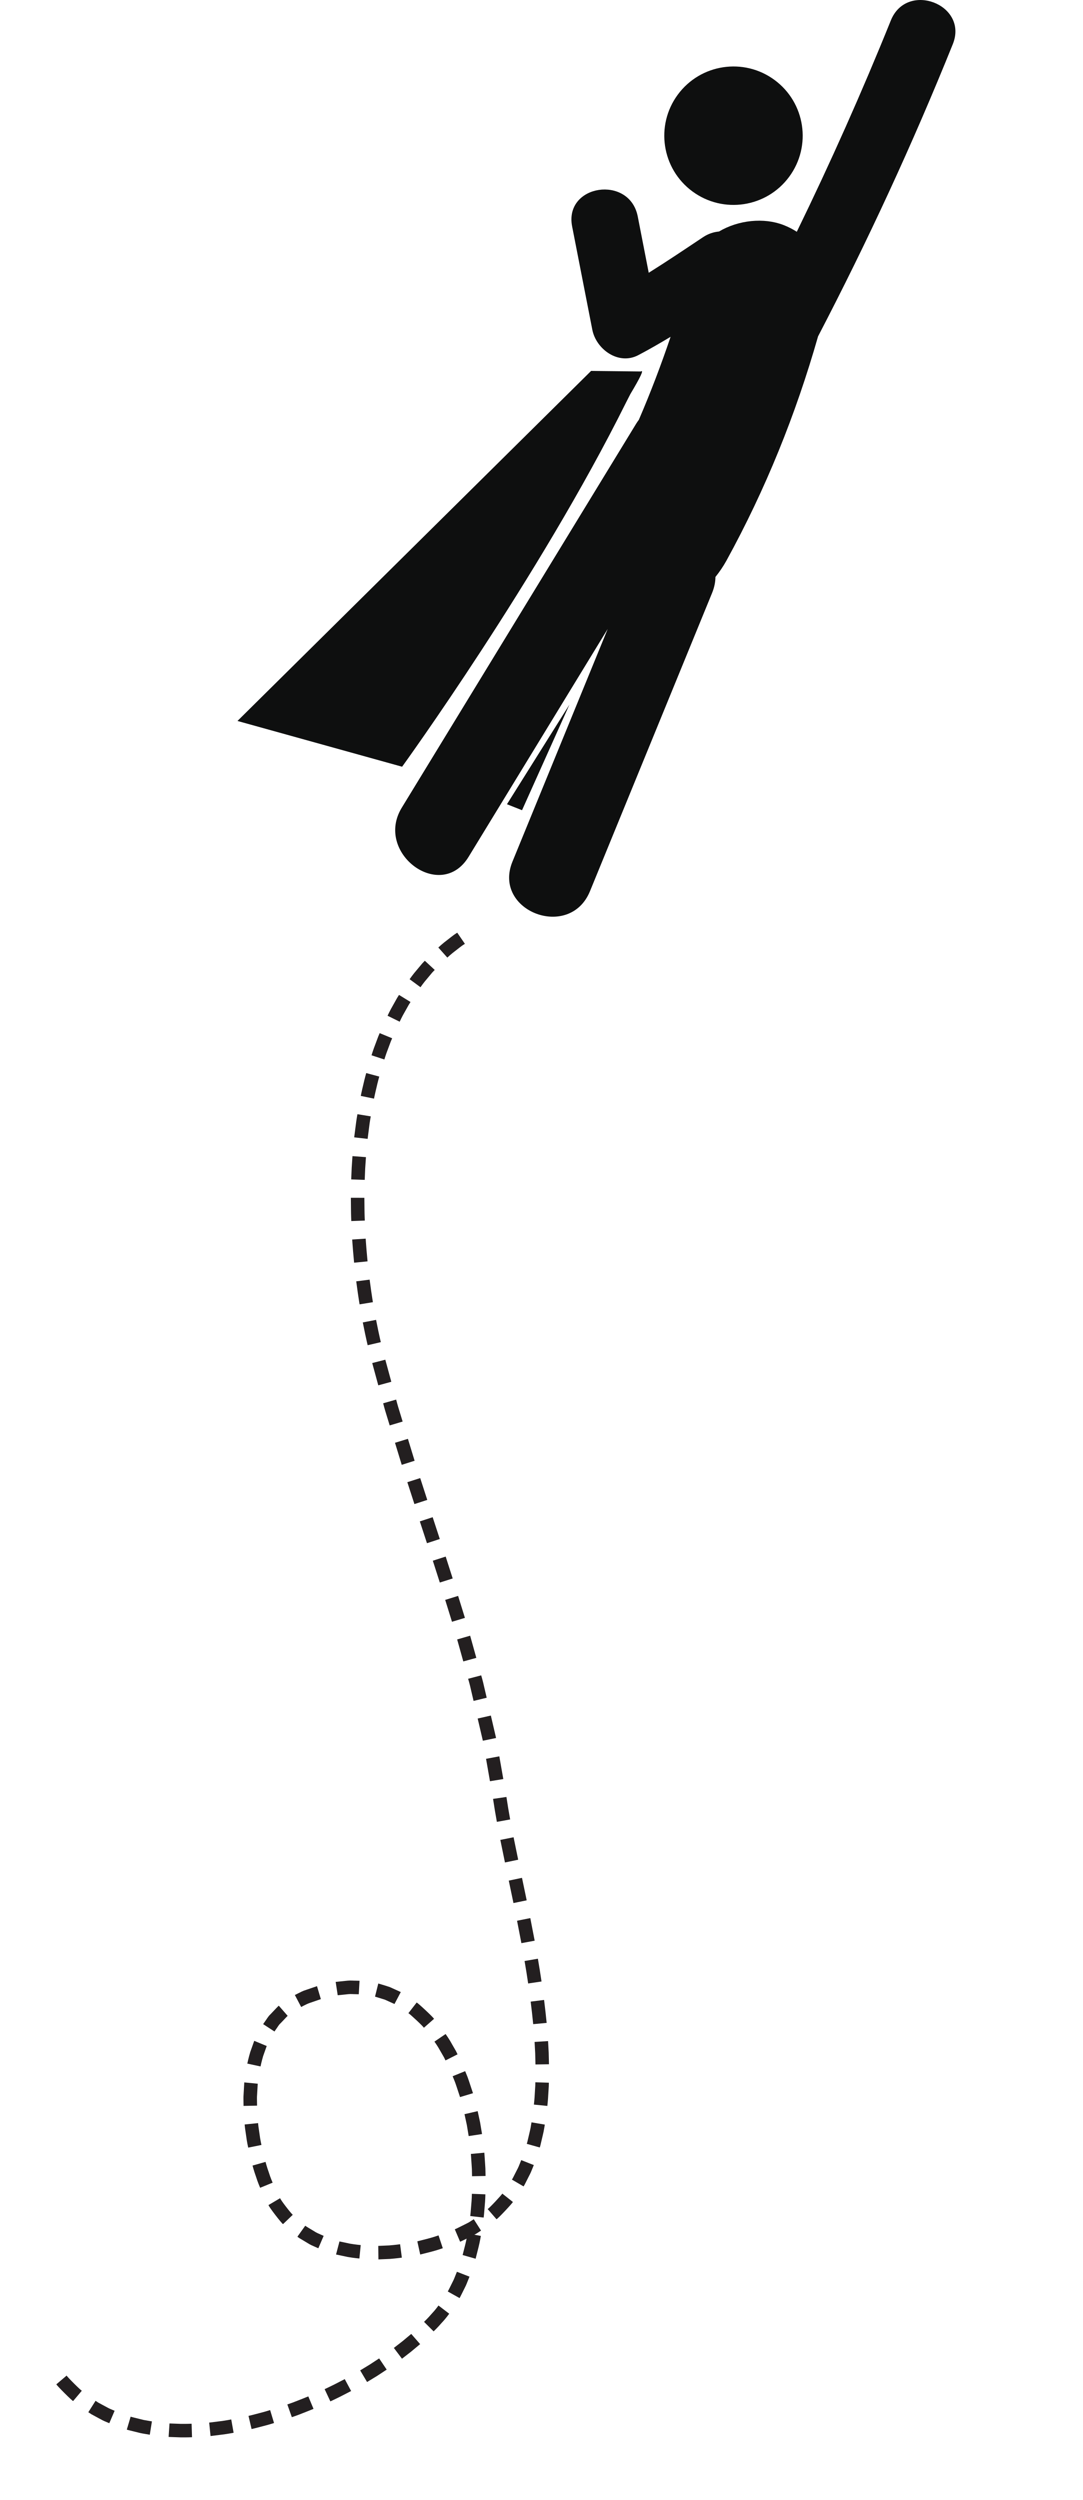 <?xml version="1.0" encoding="utf-8"?>
<!-- Generator: Adobe Illustrator 16.0.0, SVG Export Plug-In . SVG Version: 6.00 Build 0)  -->
<!DOCTYPE svg PUBLIC "-//W3C//DTD SVG 1.1//EN" "http://www.w3.org/Graphics/SVG/1.1/DTD/svg11.dtd">
<svg version="1.1" id="Capa_1" xmlns="http://www.w3.org/2000/svg" xmlns:xlink="http://www.w3.org/1999/xlink" x="0px" y="0px"
	 width="120.169px" height="277.368px" viewBox="-34.335 -54.83 120.169 277.368"
	 enable-background="new -34.335 -54.83 120.169 277.368" xml:space="preserve">
<g>
	<path fill="#0E0F0F" d="M40.868-44.326c2.515-3.417,7.321-4.149,10.734-1.636c3.419,2.514,4.148,7.322,1.636,10.737
		c-2.513,3.417-7.319,4.149-10.738,1.635C39.085-36.102,38.354-40.91,40.868-44.326z"/>
	<path fill="#0E0F0F" d="M64.511-52.562c-3.204,7.941-6.688,15.754-10.434,23.445c-0.44-0.282-0.924-0.536-1.457-0.743
		c-2.195-0.856-5.023-0.562-7.176,0.715c-0.584,0.051-1.184,0.24-1.77,0.628c-1.99,1.328-3.988,2.674-6.026,3.949
		c-0.405-2.085-0.811-4.166-1.218-6.247c-0.908-4.655-8.193-3.564-7.282,1.107c0.747,3.817,1.492,7.637,2.239,11.455
		c0.425,2.177,2.908,3.975,5.098,2.826c1.217-0.638,2.407-1.329,3.589-2.038c-1.054,3.119-2.223,6.191-3.524,9.21
		c-0.105,0.138-0.21,0.288-0.307,0.447c-8.666,14.192-17.332,28.384-25.996,42.58c-3.071,5.025,4.318,10.521,7.413,5.455
		c5.146-8.425,10.289-16.857,15.436-25.282c-3.521,8.602-7.044,17.209-10.569,25.813c-2.248,5.489,6.348,8.781,8.6,3.288
		c4.518-11.037,9.036-22.076,13.558-33.11c0.249-0.619,0.362-1.206,0.364-1.757c0.446-0.555,0.857-1.154,1.216-1.802
		c4.353-7.926,7.699-16.221,10.172-24.891c5.502-10.562,10.497-21.363,14.95-32.414C73.164-54.333,66.288-56.969,64.511-52.562z"/>
	<path fill="#0E0F0F" d="M35.149-10.211c0.16-0.303,0.311-0.605,0.46-0.899c1.072-1.794,1.556-2.765,1.162-2.508l-5.517-0.063
		l-39.24,38.835l18.269,5.077C10.286,30.231,25.5,9.212,35.149-10.211z"/>
	<polygon fill="#0E0F0F" points="21.917,34.391 23.59,35.056 28.853,23.332 	"/>
</g>
<g>
	<g>
		<g>
			<g>
				<g>
					<g>
						<path fill="none" d="M13.889,42.471c0,0-0.246,0.162-0.677,0.445c-0.427,0.289-1.053,0.681-1.737,1.237
							c-1.417,1.055-3.132,2.675-4.579,4.444c-1.452,1.767-2.669,3.654-3.427,5.097c-0.771,1.44-1.206,2.418-1.205,2.418
							l13.668,6.174c0-0.001,0.269-0.591,0.709-1.42c0.432-0.84,1.102-1.837,1.824-2.724c0.726-0.886,1.519-1.643,2.172-2.116
							c0.308-0.266,0.602-0.43,0.794-0.565c0.194-0.133,0.305-0.209,0.305-0.209L13.889,42.471z"/>
					</g>
					<path fill-rule="evenodd" clip-rule="evenodd" fill="#231F20" d="M11.216,56.332l-1.277-0.787c0,0-0.087,0.141-0.219,0.351
						c-0.121,0.216-0.282,0.504-0.443,0.792c-0.335,0.569-0.609,1.168-0.609,1.168l1.345,0.664c0,0,0.259-0.57,0.577-1.108
						c0.153-0.272,0.305-0.545,0.419-0.749C11.133,56.464,11.216,56.332,11.216,56.332z"/>
					<path fill-rule="evenodd" clip-rule="evenodd" fill="#231F20" d="M13.903,52.774l-1.1-1.02c0,0-0.115,0.121-0.287,0.302
						c-0.16,0.19-0.373,0.446-0.586,0.701c-0.439,0.5-0.815,1.047-0.815,1.047l1.208,0.889c0,0,0.353-0.515,0.764-0.981
						c0.199-0.239,0.398-0.478,0.547-0.657C13.795,52.887,13.903,52.774,13.903,52.774z"/>
					<path fill-rule="evenodd" clip-rule="evenodd" fill="#231F20" d="M17.249,49.876l-0.85-1.236c0,0-0.139,0.093-0.347,0.232
						c-0.205,0.144-0.463,0.356-0.728,0.56c-0.538,0.397-1.023,0.855-1.023,0.855l0.998,1.119c0,0,0.451-0.427,0.952-0.795
						c0.246-0.188,0.485-0.387,0.675-0.521C17.12,49.962,17.249,49.876,17.249,49.876z"/>
				</g>
			</g>
			<g>
				<g>
					<g>
						<path fill="none" d="M2.265,56.112c0,0-0.105,0.244-0.289,0.671c-0.187,0.427-0.448,1.038-0.711,1.774
							c-0.568,1.472-1.172,3.441-1.634,5.404c-0.478,1.965-0.8,3.919-0.99,5.378c-0.202,1.461-0.275,2.427-0.275,2.427l14.933,1.4
							c0,0,0.055-0.746,0.208-1.835c0.141-1.094,0.379-2.529,0.715-3.899c0.325-1.376,0.729-2.694,1.091-3.622
							c0.167-0.478,0.33-0.852,0.445-1.111c0.112-0.263,0.175-0.413,0.175-0.413L2.265,56.112z"/>
					</g>
					<path fill-rule="evenodd" clip-rule="evenodd" fill="#231F20" d="M6.805,69.02l-1.481-0.241c0,0-0.117,0.64-0.193,1.284
						c-0.082,0.643-0.165,1.286-0.165,1.286l1.491,0.168c0,0,0.08-0.626,0.16-1.251C6.69,69.639,6.804,69.02,6.805,69.02z"/>
					<path fill-rule="evenodd" clip-rule="evenodd" fill="#231F20" d="M7.749,64.606L6.3,64.215c0,0-0.179,0.628-0.32,1.264
						c-0.157,0.633-0.284,1.271-0.284,1.271l1.469,0.304c0,0.001,0.123-0.617,0.275-1.228C7.575,65.211,7.749,64.606,7.749,64.606z"
						/>
					<path fill-rule="evenodd" clip-rule="evenodd" fill="#231F20" d="M9.179,60.357l-1.387-0.572c0,0-0.063,0.151-0.159,0.378
						c-0.086,0.23-0.2,0.537-0.315,0.845c-0.24,0.61-0.43,1.235-0.43,1.235l1.425,0.468c0,0,0.182-0.602,0.412-1.186
						c0.109-0.293,0.219-0.587,0.301-0.808C9.119,60.501,9.179,60.357,9.179,60.357z"/>
				</g>
			</g>
			<g>
				<g>
					<g>
						<path fill="none" d="M-1.635,71.767c0,0-0.023,0.242-0.064,0.666c-0.029,0.422-0.071,1.024-0.121,1.748
							c-0.07,1.442-0.145,3.364-0.099,5.267c0.046,3.812,0.493,7.565,0.493,7.565l14.902-1.691c0,0-0.364-3.069-0.399-6.126
							c-0.039-1.529,0.024-3.039,0.077-4.167c0.039-0.56,0.071-1.026,0.093-1.354c0.032-0.323,0.051-0.508,0.051-0.508
							L-1.635,71.767z"/>
					</g>
					<path fill-rule="evenodd" clip-rule="evenodd" fill="#231F20" d="M6.242,82.585l-1.497,0.097c0,0,0.039,0.645,0.095,1.287
						c0.058,0.643,0.116,1.285,0.116,1.285l1.493-0.148c0,0-0.057-0.629-0.114-1.259C6.28,83.217,6.242,82.585,6.242,82.585z"/>
					<path fill-rule="evenodd" clip-rule="evenodd" fill="#231F20" d="M6.096,78.054l-1.5-0.003c0,0,0.007,0.646,0.013,1.292
						c0.004,0.646,0.035,1.292,0.035,1.292l1.499-0.054c0,0-0.031-0.632-0.034-1.264C6.103,78.686,6.096,78.054,6.096,78.054z"/>
					<path fill-rule="evenodd" clip-rule="evenodd" fill="#231F20" d="M6.271,73.543L4.775,73.43c0,0-0.043,0.646-0.087,1.292
						c-0.027,0.646-0.053,1.293-0.053,1.293l1.499,0.05c0,0,0.026-0.632,0.052-1.263C6.229,74.172,6.271,73.543,6.271,73.543z"/>
				</g>
			</g>
			<g>
				<g>
					<g>
						<path fill="none" d="M-1.426,87.013c0,0,0.402,3.756,1.218,7.489c0.192,0.924,0.423,1.893,0.637,2.724
							c0.22,0.811,0.425,1.567,0.601,2.215c0.353,1.297,0.588,2.161,0.588,2.161l14.444-4.037c0,0-0.215-0.792-0.538-1.979
							c-0.162-0.594-0.351-1.286-0.553-2.028c-0.187-0.726-0.354-1.427-0.511-2.183c-0.652-2.977-0.984-6.054-0.984-6.054
							L-1.426,87.013z"/>
					</g>
					<polygon fill-rule="evenodd" clip-rule="evenodd" fill="#231F20" points="8.419,96.014 6.966,96.387 7.639,98.859 
						9.086,98.465 					"/>
					<path fill-rule="evenodd" clip-rule="evenodd" fill="#231F20" d="M7.394,91.595L5.921,91.88c0,0,0.129,0.633,0.257,1.267
						c0.131,0.633,0.282,1.262,0.282,1.262l1.46-0.342c0,0-0.147-0.614-0.275-1.233C7.52,92.214,7.394,91.595,7.394,91.595z"/>
					<path fill-rule="evenodd" clip-rule="evenodd" fill="#231F20" d="M6.68,87.132l-1.488,0.19c0,0,0.088,0.64,0.175,1.279
						c0.09,0.639,0.197,1.275,0.196,1.275l1.48-0.242c0,0-0.104-0.624-0.192-1.25C6.765,87.758,6.68,87.132,6.68,87.132z"/>
				</g>
			</g>
			<g>
				<g>
					<g>
						<path fill="none" d="M1.618,101.602c0,0,0.238,0.861,0.596,2.153c0.386,1.265,0.902,2.952,1.417,4.639
							c0.507,1.704,1.058,3.321,1.454,4.567c0.401,1.237,0.668,2.063,0.668,2.063l14.259-4.649c0,0-0.262-0.808-0.654-2.019
							c-0.383-1.206-0.938-2.839-1.409-4.425c-0.488-1.595-0.976-3.189-1.341-4.386c-0.328-1.188-0.546-1.98-0.546-1.98
							L1.618,101.602z"/>
					</g>
					<polygon fill-rule="evenodd" clip-rule="evenodd" fill="#231F20" points="12.291,109.148 10.862,109.605 11.648,112.033 
						13.075,111.57 					"/>
					<polygon fill-rule="evenodd" clip-rule="evenodd" fill="#231F20" points="10.927,104.794 9.493,105.233 10.24,107.679 
						11.67,107.226 					"/>
					<path fill-rule="evenodd" clip-rule="evenodd" fill="#231F20" d="M9.623,100.44l-1.442,0.412c0,0.001,0.155,0.623,0.349,1.232
						c0.187,0.611,0.374,1.223,0.374,1.223l1.438-0.429c0,0-0.186-0.608-0.372-1.217C9.777,101.057,9.623,100.44,9.623,100.44z"/>
				</g>
			</g>
			<g>
				<g>
					<g>
						<path fill="none" d="M5.753,115.023c0,0,1.057,3.247,2.113,6.494c0.994,3.197,1.987,6.394,1.987,6.394l14.379-4.265
							c0,0-1.043-3.357-2.086-6.715c-1.067-3.279-2.133-6.558-2.133-6.558L5.753,115.023z"/>
					</g>
					<polygon fill-rule="evenodd" clip-rule="evenodd" fill="#231F20" points="16.497,122.219 15.063,122.663 15.816,125.089 
						17.253,124.657 					"/>
					<polygon fill-rule="evenodd" clip-rule="evenodd" fill="#231F20" points="15.118,117.856 13.69,118.316 14.466,120.738 
						15.896,120.285 					"/>
					
						<rect x="12.639" y="113.693" transform="matrix(0.95 -0.311 0.311 0.95 -35.117 9.877)" fill-rule="evenodd" clip-rule="evenodd" fill="#231F20" width="1.5" height="2.546"/>
				</g>
			</g>
			<g>
				<g>
					<g>
						<path fill="none" d="M9.853,127.911c0,0,0.221,0.792,0.551,1.979c0.319,1.187,0.799,2.772,1.19,4.351
							c0.367,1.575,0.734,3.15,1.01,4.331c0.299,1.182,0.408,1.968,0.408,1.968l14.715-2.898c0,0-0.133-0.914-0.462-2.23
							c-0.309-1.325-0.721-3.092-1.133-4.859c-0.436-1.752-0.947-3.453-1.298-4.752c-0.361-1.291-0.602-2.152-0.602-2.152
							L9.853,127.911z"/>
					</g>
					<polygon fill-rule="evenodd" clip-rule="evenodd" fill="#231F20" points="20.13,135.493 18.667,135.825 19.242,138.288 
						20.71,137.984 					"/>
					<path fill-rule="evenodd" clip-rule="evenodd" fill="#231F20" d="M19.059,131.033l-1.451,0.381c0,0,0.184,0.607,0.316,1.226
						c0.144,0.615,0.287,1.231,0.287,1.231l1.458-0.354c0,0-0.146-0.623-0.291-1.246C19.244,131.645,19.059,131.033,19.059,131.033z
						"/>
					<polygon fill-rule="evenodd" clip-rule="evenodd" fill="#231F20" points="17.832,126.633 16.391,127.051 17.072,129.491 
						18.518,129.094 					"/>
				</g>
			</g>
			<g>
				<g>
					<g>
						<path fill="none" d="M13.012,140.539c0,0,0.137,0.786,0.343,1.966c0.104,0.59,0.225,1.278,0.354,2.015
							c0.065,0.369,0.133,0.75,0.201,1.137c0.073,0.468,0.148,0.943,0.223,1.419c0.314,1.887,0.672,3.627,0.937,4.927
							c0.267,1.278,0.445,2.13,0.445,2.13l14.677-3.087c0,0-0.173-0.828-0.432-2.069c-0.25-1.222-0.58-2.844-0.828-4.343
							c-0.059-0.372-0.117-0.744-0.175-1.11c-0.077-0.444-0.153-0.883-0.227-1.307c-0.148-0.847-0.286-1.638-0.404-2.315
							c-0.238-1.355-0.397-2.26-0.397-2.26L13.012,140.539z"/>
					</g>
					<polygon fill-rule="evenodd" clip-rule="evenodd" fill="#231F20" points="22.652,148.996 21.181,149.289 21.694,151.794 
						23.163,151.487 					"/>
					<path fill-rule="evenodd" clip-rule="evenodd" fill="#231F20" d="M21.859,144.525l-1.485,0.213c0,0,0.101,0.64,0.201,1.279
						c0.111,0.635,0.222,1.271,0.222,1.271l1.476-0.269c0,0-0.109-0.623-0.218-1.246C21.958,145.149,21.859,144.525,21.859,144.525z
						"/>
					<polygon fill-rule="evenodd" clip-rule="evenodd" fill="#231F20" points="21.07,140.017 19.596,140.293 20.031,142.779 
						21.512,142.539 					"/>
				</g>
			</g>
			<g>
				<g>
					<g>
						<path fill="none" d="M15.514,154.132c0,0,0.731,3.376,1.354,6.602c0.32,1.623,0.589,3.214,0.786,4.405
							c0.176,1.181,0.292,1.968,0.292,1.968l14.856-2.058c0,0-0.135-0.91-0.338-2.275c-0.222-1.348-0.527-3.141-0.871-4.884
							c-0.68-3.513-1.404-6.845-1.404-6.845L15.514,154.132z"/>
					</g>
					<path fill-rule="evenodd" clip-rule="evenodd" fill="#231F20" d="M25.349,162.469l-1.479,0.254c0,0,0.104,0.623,0.208,1.246
						c0.095,0.624,0.191,1.248,0.191,1.248l1.484-0.221c0,0-0.097-0.633-0.194-1.266C25.454,163.1,25.349,162.469,25.349,162.469z"
						/>
					<polygon fill-rule="evenodd" clip-rule="evenodd" fill="#231F20" points="24.507,157.963 23.036,158.256 23.518,160.745 
						24.992,160.471 					"/>
					<polygon fill-rule="evenodd" clip-rule="evenodd" fill="#231F20" points="23.585,153.496 22.117,153.806 22.638,156.296 
						24.107,155.992 					"/>
				</g>
			</g>
			<g>
				<g>
					<g>
						<path fill="none" d="M17.947,167.106c0,0,0.459,3.149,0.577,6.104c0.042,1.465,0.051,2.906-0.041,3.906
							c-0.02,0.52-0.079,0.916-0.109,1.202c-0.031,0.285-0.048,0.447-0.048,0.447l14.867,1.981c0,0,0.029-0.264,0.082-0.725
							c0.05-0.46,0.136-1.127,0.172-1.894c0.131-1.566,0.125-3.562,0.063-5.524c-0.085-1.949-0.253-3.848-0.416-5.243
							c-0.157-1.401-0.29-2.314-0.291-2.313L17.947,167.106z"/>
					</g>
					<path fill-rule="evenodd" clip-rule="evenodd" fill="#231F20" d="M26.566,176.225l-1.5-0.046c0,0-0.003,0.155-0.008,0.389
						c-0.015,0.232-0.034,0.542-0.053,0.852c-0.027,0.62-0.1,1.233-0.099,1.233l1.492,0.15c0,0,0.075-0.644,0.104-1.289
						c0.02-0.322,0.04-0.645,0.055-0.887C26.563,176.386,26.566,176.225,26.566,176.225z"/>
					<path fill-rule="evenodd" clip-rule="evenodd" fill="#231F20" d="M26.479,171.608l-1.497,0.094c0,0,0.033,0.625,0.067,1.25
						c0.015,0.625,0.03,1.249,0.03,1.249l1.5-0.022c0,0-0.016-0.644-0.031-1.287C26.513,172.25,26.479,171.608,26.479,171.608z"/>
					<path fill-rule="evenodd" clip-rule="evenodd" fill="#231F20" d="M26.036,167.042l-1.488,0.188c0,0,0.074,0.625,0.148,1.25
						c0.066,0.625,0.132,1.251,0.132,1.251l1.494-0.141c0,0-0.067-0.638-0.135-1.275C26.112,167.679,26.036,167.042,26.036,167.042z
						"/>
				</g>
			</g>
			<g>
				<g>
					<g>
						<path fill="none" d="M18.326,178.767c0,0-0.015,0.165-0.066,0.429c-0.055,0.26-0.093,0.671-0.2,1.095
							c-0.176,0.888-0.517,1.932-0.918,2.784c-0.396,0.87-0.881,1.48-1.291,1.882c-0.099,0.104-0.189,0.199-0.27,0.283
							c-0.094,0.071-0.176,0.134-0.244,0.185c-0.129,0.109-0.203,0.172-0.203,0.172L24.1,197.62c0,0,0.259-0.207,0.714-0.57
							c0.224-0.186,0.496-0.41,0.808-0.668c0.298-0.274,0.619-0.604,0.971-0.959c0.728-0.694,1.431-1.611,2.176-2.596
							c0.326-0.511,0.663-1.039,1.005-1.575c0.33-0.541,0.588-1.103,0.878-1.663c1.073-2.246,1.733-4.507,2.07-6.14
							c0.193-0.828,0.271-1.487,0.36-1.964c0.084-0.475,0.11-0.736,0.111-0.737L18.326,178.767z"/>
					</g>
					<path fill-rule="evenodd" clip-rule="evenodd" fill="#231F20" d="M22.572,189.455l-1.176-0.931
						c0.044,0.039-1.573,1.769-1.625,1.713l0.983,1.133C20.812,191.432,22.623,189.497,22.572,189.455z"/>
					<path fill-rule="evenodd" clip-rule="evenodd" fill="#231F20" d="M24.895,185.364l-1.395-0.552c0,0-0.056,0.141-0.14,0.35
						c-0.081,0.212-0.194,0.491-0.339,0.753c-0.135,0.268-0.271,0.534-0.373,0.734c-0.095,0.205-0.184,0.324-0.184,0.324
						l1.294,0.758c0,0,0.098-0.135,0.203-0.357c0.111-0.221,0.26-0.514,0.409-0.807c0.159-0.29,0.283-0.593,0.371-0.822
						C24.834,185.517,24.895,185.364,24.895,185.364z"/>
					<path fill-rule="evenodd" clip-rule="evenodd" fill="#231F20" d="M26.119,180.874l-1.479-0.253c0,0-0.025,0.151-0.064,0.378
						c-0.031,0.229-0.097,0.528-0.17,0.824c-0.07,0.297-0.14,0.595-0.192,0.817c-0.046,0.226-0.1,0.367-0.1,0.367l1.444,0.406
						c0,0,0.057-0.153,0.107-0.393c0.056-0.238,0.13-0.555,0.205-0.872c0.078-0.316,0.147-0.634,0.181-0.875
						C26.092,181.034,26.119,180.874,26.119,180.874z"/>
				</g>
			</g>
			<g>
				<g>
					<g>
						<path fill="none" d="M15.136,185.596c0,0-0.065,0.07-0.228,0.154c-0.168,0.08-0.336,0.255-0.646,0.391
							c-0.467,0.273-1.725,0.775-2.838,1.085c-1.151,0.346-2.311,0.469-3.14,0.541c-0.834,0.056-1.339,0.014-1.339,0.014
							l-0.628,14.985c0-0.001,1.21,0.083,2.947-0.033c1.731-0.127,3.997-0.423,6.145-1.048c2.188-0.625,4.146-1.363,5.939-2.325
							c0.85-0.425,1.531-0.925,2.012-1.22c0.482-0.303,0.738-0.52,0.739-0.52L15.136,185.596z"/>
					</g>
					<path fill-rule="evenodd" clip-rule="evenodd" fill="#231F20" d="M10.254,195.634l-0.194-1.487c0,0.001-0.604,0.082-1.21,0.13
						c-0.607,0.026-1.213,0.053-1.213,0.053l0.017,1.5c0,0,0.652-0.028,1.305-0.057C9.607,195.721,10.254,195.635,10.254,195.634z"
						/>
					<path fill-rule="evenodd" clip-rule="evenodd" fill="#231F20" d="M14.797,194.586l-0.473-1.424c0,0-0.577,0.207-1.169,0.359
						c-0.592,0.15-1.185,0.302-1.185,0.302l0.322,1.465c0,0,0.631-0.16,1.262-0.32C14.183,194.805,14.797,194.586,14.797,194.586z"
						/>
					<path fill-rule="evenodd" clip-rule="evenodd" fill="#231F20" d="M19.041,192.635l-0.806-1.265c0,0-0.125,0.08-0.313,0.2
						c-0.181,0.131-0.445,0.268-0.716,0.396c-0.268,0.133-0.535,0.266-0.735,0.365c-0.197,0.104-0.342,0.157-0.342,0.157l0.588,1.38
						c0,0,0.152-0.056,0.373-0.171c0.221-0.109,0.516-0.256,0.811-0.402c0.298-0.142,0.589-0.294,0.792-0.438
						C18.901,192.724,19.041,192.635,19.041,192.635z"/>
				</g>
			</g>
			<g>
				<g>
					<g>
						<path fill="none" d="M6.947,187.78c0,0-0.13-0.002-0.357-0.007c-0.213-0.026-0.51-0.07-0.872-0.101
							c-0.673-0.131-1.469-0.363-2.007-0.669c-0.116-0.092-0.277-0.139-0.377-0.23c-0.096-0.094-0.2-0.171-0.312-0.236
							c-0.141-0.204-0.341-0.321-0.434-0.52c-0.056-0.088-0.133-0.143-0.175-0.226c-0.038-0.09-0.074-0.164-0.107-0.225
							c-0.07-0.118-0.11-0.187-0.11-0.187l-13.515,6.503c0,0,0.164,0.31,0.451,0.852c0.149,0.268,0.331,0.593,0.538,0.966
							c0.219,0.368,0.525,0.769,0.838,1.206c0.604,0.895,1.495,1.814,2.47,2.769c0.52,0.434,1.068,0.87,1.635,1.3
							c0.567,0.426,1.184,0.76,1.791,1.127c2.464,1.377,5.021,2.043,6.876,2.368c0.916,0.123,1.684,0.211,2.217,0.261
							c0.523,0.021,0.822,0.034,0.822,0.034L6.947,187.78z"/>
					</g>
					<path fill-rule="evenodd" clip-rule="evenodd" fill="#231F20" d="M-2.926,191.912l1.083-1.038
						c-0.052,0.049-1.482-1.785-1.401-1.844l-1.291,0.764C-4.629,189.853-2.988,191.968-2.926,191.912z"/>
					<path fill-rule="evenodd" clip-rule="evenodd" fill="#231F20" d="M0.987,194.595l0.591-1.378c0,0-0.134-0.06-0.335-0.149
						c-0.202-0.09-0.476-0.2-0.718-0.363c-0.502-0.299-1.002-0.598-0.987-0.618l-0.872,1.221c0,0,0.123,0.115,0.342,0.235
						c0.214,0.129,0.5,0.3,0.786,0.472c0.279,0.185,0.586,0.311,0.814,0.412S0.987,194.595,0.987,194.595z"/>
					<path fill-rule="evenodd" clip-rule="evenodd" fill="#231F20" d="M5.543,195.73l0.148-1.492c0,0-0.601-0.056-1.19-0.156
						c-0.584-0.124-1.168-0.248-1.168-0.248l-0.381,1.45c0,0,0.644,0.138,1.289,0.274C4.89,195.671,5.543,195.73,5.543,195.73z"/>
				</g>
			</g>
			<g>
				<g>
					<g>
						<path fill="none" d="M2.196,185.381c0.014,0.063-0.204-0.406-0.489-1.208c-0.303-0.792-0.601-2.016-0.788-3.227
							c-0.206-1.222-0.233-2.426-0.194-3.253c0.031-0.409,0.025-0.767,0.077-0.972c0.031-0.218,0.049-0.343,0.049-0.343
							l-14.824-2.278c0,0-0.042,0.3-0.115,0.824c-0.09,0.535-0.12,1.252-0.171,2.127c-0.081,1.74-0.002,3.983,0.351,6.15
							c0.335,2.178,0.865,4.301,1.458,5.923c0.572,1.623,1.092,2.711,1.13,2.759L2.196,185.381z"/>
					</g>
					<path fill-rule="evenodd" clip-rule="evenodd" fill="#231F20" d="M-7.311,178.8l1.5-0.03c0,0-0.002-0.153-0.006-0.382
						c-0.002-0.229-0.018-0.535,0.01-0.837c0.035-0.606,0.07-1.213,0.07-1.213l-1.493-0.146c0,0-0.038,0.652-0.076,1.304
						c-0.028,0.326-0.013,0.652-0.011,0.896C-7.313,178.637-7.311,178.8-7.311,178.8z"/>
					<path fill-rule="evenodd" clip-rule="evenodd" fill="#231F20" d="M-6.794,183.428l1.47-0.297c0,0-0.14-0.598-0.213-1.208
						c-0.044-0.304-0.088-0.606-0.122-0.835c-0.03-0.228-0.037-0.381-0.037-0.381l-1.492,0.153c0,0,0.007,0.163,0.04,0.404
						c0.035,0.241,0.082,0.563,0.128,0.884C-6.941,182.794-6.794,183.428-6.794,183.428z"/>
					<path fill-rule="evenodd" clip-rule="evenodd" fill="#231F20" d="M-5.471,187.883l1.388-0.568c0-0.001-0.244-0.554-0.425-1.14
						c-0.209-0.572-0.364-1.166-0.364-1.166l-1.443,0.409c0,0,0.165,0.629,0.388,1.242C-5.734,187.282-5.471,187.882-5.471,187.883z
						"/>
				</g>
			</g>
			<g>
				<g>
					<g>
						<path fill="none" d="M0.851,176.379c0,0,0.016-0.125,0.042-0.345c0.054-0.188,0.123-0.456,0.186-0.784
							c0.193-0.567,0.474-1.146,0.67-1.365c0.064-0.031,0.091-0.101,0.131-0.149c0.063-0.011,0.103-0.04,0.131-0.091
							c0.039-0.042,0.129-0.029,0.17-0.072c0.025-0.017,0.048-0.037,0.069-0.062c0.093-0.03,0.182-0.059,0.268-0.086
							c0.348-0.103,0.65-0.25,0.832-0.277c0.182-0.037,0.286-0.059,0.286-0.059l-3.325-14.624c0,0-0.315,0.073-0.865,0.201
							c-0.553,0.129-1.247,0.393-2.122,0.688c-0.218,0.079-0.445,0.16-0.679,0.245c-0.288,0.136-0.585,0.276-0.89,0.421
							c-0.604,0.311-1.251,0.603-1.872,1.019c-0.617,0.43-1.243,0.896-1.858,1.391c-0.58,0.521-1.118,1.103-1.654,1.683
							c-2.052,2.398-3.104,5.047-3.687,6.924c-0.236,0.923-0.414,1.698-0.534,2.24c-0.079,0.524-0.124,0.824-0.124,0.824
							L0.851,176.379z"/>
					</g>
					<path fill-rule="evenodd" clip-rule="evenodd" fill="#231F20" d="M-1.618,166.497l0.699,1.327
						c0.016,0.017,0.473-0.29,1.047-0.48c0.569-0.196,1.139-0.392,1.139-0.392l-0.428-1.438c0,0-0.621,0.213-1.241,0.426
						c-0.313,0.089-0.612,0.256-0.839,0.367C-1.467,166.422-1.618,166.497-1.618,166.497z"/>
					<path fill-rule="evenodd" clip-rule="evenodd" fill="#231F20" d="M-5.137,169.727l1.257,0.819c0,0,0.082-0.118,0.204-0.295
						c0.131-0.169,0.26-0.436,0.475-0.624c0.398-0.403,0.772-0.834,0.79-0.813l-0.986-1.13c-0.019-0.021-0.474,0.479-0.942,0.965
						c-0.25,0.231-0.406,0.534-0.56,0.733C-5.042,169.589-5.137,169.727-5.137,169.727z"/>
					<path fill-rule="evenodd" clip-rule="evenodd" fill="#231F20" d="M-6.893,174.105l1.466,0.317c0,0,0.122-0.588,0.292-1.155
						c0.197-0.557,0.394-1.112,0.394-1.112l-1.385-0.576c0,0-0.222,0.624-0.443,1.249C-6.759,173.46-6.893,174.104-6.893,174.105z"
						/>
				</g>
			</g>
			<g>
				<g>
					<g>
						<path fill="none" d="M3.636,173.089c0,0.001,0.442-0.127,0.944-0.154c0.508-0.016,1.021,0.007,1.461,0.178
							c0.445,0.151,0.952,0.536,1.376,0.951c0.103,0.107,0.205,0.187,0.292,0.281c0.085,0.106,0.159,0.199,0.22,0.275
							c0.128,0.148,0.201,0.232,0.201,0.232l11.878-9.157c0,0-0.202-0.245-0.554-0.674c-0.179-0.212-0.397-0.47-0.646-0.765
							c-0.265-0.291-0.598-0.611-0.948-0.96c-1.402-1.376-3.66-3.147-6.455-4.191c-2.778-1.088-5.759-1.274-7.806-1.137
							c-1.003,0.104-1.892,0.163-2.42,0.306c-0.552,0.121-0.868,0.19-0.868,0.19L3.636,173.089z"/>
					</g>
					<path fill-rule="evenodd" clip-rule="evenodd" fill="#231F20" d="M11.897,167.331l-0.92,1.185
						c0.033-0.047,1.768,1.561,1.716,1.62l1.126-0.991C13.882,169.088,11.941,167.283,11.897,167.331z"/>
					<path fill-rule="evenodd" clip-rule="evenodd" fill="#231F20" d="M7.639,165.221l-0.362,1.455c0,0,0.552,0.17,1.104,0.341
						c0.527,0.238,1.055,0.478,1.055,0.478l0.701-1.326c0,0-0.609-0.276-1.218-0.552C8.284,165.404,7.639,165.221,7.639,165.221z"/>
					<path fill-rule="evenodd" clip-rule="evenodd" fill="#231F20" d="M2.91,165.041l0.227,1.482c0,0,0.585-0.061,1.171-0.12
						c0.293-0.033,0.583,0.006,0.802,0.002c0.219,0.005,0.364,0.009,0.364,0.009l0.086-1.498c0,0-0.167-0.004-0.416-0.011
						c-0.25,0.003-0.585-0.035-0.915,0C3.57,164.973,2.91,165.041,2.91,165.041z"/>
				</g>
			</g>
			<g>
				<g>
					<g>
						<path fill="none" d="M8.13,174.853c0.002-0.006,0.073,0.088,0.192,0.273c0.115,0.192,0.315,0.401,0.505,0.774
							c0.429,0.651,0.912,1.746,1.333,2.91c0.434,1.165,0.712,2.469,0.908,3.44c0.082,0.495,0.149,0.908,0.197,1.197
							c0.033,0.293,0.051,0.461,0.051,0.461l14.889-1.807c0,0-0.418-4.134-1.892-8.256c-0.734-2.062-1.659-4.117-2.613-5.642
							c-0.42-0.762-0.903-1.39-1.195-1.826c-0.301-0.438-0.497-0.684-0.497-0.684L8.13,174.853z"/>
					</g>
					<path fill-rule="evenodd" clip-rule="evenodd" fill="#231F20" d="M18.667,179.38l-1.462,0.337c0,0,0.13,0.604,0.261,1.208
						c0.101,0.61,0.203,1.221,0.203,1.221l1.483-0.224c0,0-0.106-0.639-0.212-1.276C18.803,180.013,18.667,179.38,18.667,179.38z"/>
					<path fill-rule="evenodd" clip-rule="evenodd" fill="#231F20" d="M17.279,174.943l-1.39,0.564c0,0,0.058,0.142,0.145,0.354
						c0.093,0.21,0.194,0.5,0.29,0.792c0.196,0.583,0.386,1.168,0.386,1.168l1.437-0.432c0,0-0.2-0.617-0.407-1.232
						c-0.101-0.309-0.208-0.614-0.307-0.838C17.341,175.095,17.279,174.943,17.279,174.943z"/>
					<path fill-rule="evenodd" clip-rule="evenodd" fill="#231F20" d="M15.109,170.824l-1.24,0.844c0,0,0.355,0.485,0.644,1.021
						c0.151,0.263,0.303,0.525,0.417,0.723c0.1,0.205,0.167,0.343,0.167,0.343l1.338-0.679c0,0-0.072-0.146-0.179-0.366
						c-0.123-0.213-0.286-0.496-0.449-0.779C15.496,171.355,15.108,170.824,15.109,170.824z"/>
				</g>
			</g>
			<g>
				<g>
					<g>
						<path fill="none" d="M11.316,183.909c0,0,0.104,0.666,0.152,1.682c0.072,1.012,0.081,2.372-0.026,3.692
							c-0.083,1.332-0.316,2.595-0.529,3.486c-0.207,0.903-0.406,1.425-0.406,1.425l14.223,4.76c0,0,0.396-1.092,0.77-2.698
							c0.386-1.608,0.758-3.734,0.896-5.83c0.37-4.199-0.192-8.323-0.192-8.323L11.316,183.909z"/>
					</g>
					<path fill-rule="evenodd" clip-rule="evenodd" fill="#231F20" d="M19.02,193.223l-1.475-0.272c0,0-0.099,0.608-0.247,1.204
						c-0.15,0.594-0.301,1.188-0.301,1.188l1.442,0.413c0,0,0.16-0.63,0.319-1.261C18.916,193.863,19.021,193.223,19.02,193.223z"/>
					<path fill-rule="evenodd" clip-rule="evenodd" fill="#231F20" d="M19.523,188.609l-1.499-0.058c0,0-0.008,0.619-0.071,1.234
						c-0.025,0.308-0.05,0.616-0.069,0.847c-0.018,0.231-0.045,0.384-0.045,0.384l1.49,0.173c0,0,0.028-0.16,0.047-0.402
						c0.02-0.241,0.046-0.564,0.072-0.887C19.514,189.256,19.523,188.609,19.523,188.609z"/>
					<path fill-rule="evenodd" clip-rule="evenodd" fill="#231F20" d="M19.408,183.99l-1.494,0.137c0,0,0.042,0.618,0.083,1.236
						c0.026,0.309,0.038,0.618,0.037,0.851c0.004,0.232,0.007,0.388,0.007,0.388l1.5-0.029c0,0-0.003-0.161-0.007-0.404
						c0-0.242-0.012-0.565-0.039-0.888C19.452,184.636,19.408,183.99,19.408,183.99z"/>
				</g>
			</g>
			<g>
				<g>
					<g>
						<path fill="none" d="M10.508,194.194c0,0-0.043,0.137-0.12,0.376c-0.089,0.216-0.215,0.525-0.367,0.896
							c-0.172,0.322-0.349,0.734-0.568,1.047c-0.097,0.192-0.211,0.33-0.32,0.463l-0.153,0.221l-0.287,0.315
							c-0.759,0.854-1.755,1.733-2.535,2.368c-0.408,0.313-0.749,0.572-0.986,0.754c-0.25,0.176-0.392,0.276-0.392,0.276
							l8.698,12.219c0,0,0.833-0.58,2.054-1.541c1.216-0.987,2.814-2.37,4.341-4.078l0.57-0.643
							c0.207-0.267,0.412-0.532,0.616-0.797c0.413-0.532,0.792-1.062,1.09-1.573c0.669-1.032,1.117-1.988,1.522-2.816
							c0.36-0.819,0.619-1.501,0.811-1.981c0.158-0.475,0.249-0.745,0.249-0.745L10.508,194.194z"/>
					</g>
					<path fill-rule="evenodd" clip-rule="evenodd" fill="#231F20" d="M12.282,205.226l-0.986-1.131c0,0-0.475,0.396-0.949,0.793
						c-0.49,0.38-0.98,0.76-0.98,0.76l0.901,1.199c0,0,0.51-0.396,1.021-0.792C11.786,205.64,12.282,205.226,12.282,205.226z"/>
					<path fill-rule="evenodd" clip-rule="evenodd" fill="#231F20" d="M15.511,201.854l-1.192-0.91c0,0-0.334,0.477-0.762,0.924
						c-0.395,0.463-0.84,0.889-0.84,0.889l1.063,1.058c0,0,0.469-0.449,0.894-0.946C15.124,202.399,15.511,201.854,15.511,201.854z"
						/>
					<path fill-rule="evenodd" clip-rule="evenodd" fill="#231F20" d="M17.761,197.744l-1.397-0.544c0,0-0.057,0.141-0.142,0.352
						c-0.09,0.208-0.185,0.499-0.33,0.763c-0.134,0.27-0.268,0.538-0.368,0.74c-0.096,0.205-0.175,0.332-0.174,0.332l1.308,0.733
						c0,0,0.086-0.141,0.191-0.363c0.11-0.22,0.256-0.514,0.402-0.808c0.157-0.29,0.26-0.601,0.356-0.825
						C17.7,197.896,17.761,197.744,17.761,197.744z"/>
				</g>
			</g>
			<g>
				<g>
					<g>
						<path fill="none" d="M4.78,200.91c0,0-0.56,0.41-1.458,0.986c-0.905,0.563-2.137,1.306-3.436,1.944
							c-2.587,1.32-5.312,2.2-5.312,2.2l4.676,14.251c0-0.001,3.824-1.236,7.359-3.045c1.781-0.879,3.497-1.901,4.772-2.702
							c1.27-0.813,2.096-1.416,2.096-1.416L4.78,200.91z"/>
					</g>
					<path fill-rule="evenodd" clip-rule="evenodd" fill="#231F20" d="M0.453,212.41l-0.578-1.385c0,0-0.577,0.236-1.159,0.462
						c-0.578,0.235-1.169,0.432-1.169,0.432l0.5,1.414c0,0,0.612-0.203,1.209-0.446C-0.143,212.654,0.453,212.41,0.453,212.41z"/>
					<path fill-rule="evenodd" clip-rule="evenodd" fill="#231F20" d="M4.626,210.43l-0.708-1.322c0,0-0.555,0.286-1.109,0.572
						c-0.556,0.282-1.124,0.542-1.124,0.542l0.636,1.358c0,0,0.586-0.268,1.16-0.56C4.054,210.726,4.626,210.43,4.626,210.43z"/>
					<path fill-rule="evenodd" clip-rule="evenodd" fill="#231F20" d="M8.573,208.055l-0.838-1.244c0,0-0.521,0.341-1.041,0.683
						c-0.533,0.323-1.065,0.647-1.065,0.647l0.765,1.29c0,0,0.551-0.335,1.102-0.669C8.034,208.408,8.573,208.055,8.573,208.055z"/>
				</g>
			</g>
			<g>
				<g>
					<g>
						<path fill="none" d="M-5.425,206.041c0,0-0.169,0.052-0.465,0.143c-0.296,0.085-0.718,0.236-1.226,0.359
							c-1.015,0.295-2.365,0.574-3.685,0.771c-1.326,0.207-2.589,0.234-3.5,0.225c-0.915-0.014-1.47-0.097-1.47-0.097l-1.657,14.906
							c0,0,1.147,0.156,2.808,0.185c1.659,0.03,3.838-0.051,5.906-0.366c2.074-0.302,4.087-0.737,5.546-1.153
							c0.742-0.188,1.333-0.391,1.758-0.516c0.421-0.131,0.662-0.205,0.662-0.205L-5.425,206.041z"/>
					</g>
					<path fill-rule="evenodd" clip-rule="evenodd" fill="#231F20" d="M-13.028,215.556l-0.047-1.499c0,0-0.615,0.026-1.228,0.015
						c-0.612-0.022-1.224-0.045-1.224-0.045l-0.1,1.497c0,0,0.65,0.023,1.3,0.047C-13.677,215.584-13.028,215.556-13.028,215.556z"
						/>
					<path fill-rule="evenodd" clip-rule="evenodd" fill="#231F20" d="M-8.413,215.06l-0.263-1.477c0,0-0.608,0.124-1.222,0.197
						c-0.613,0.076-1.226,0.153-1.226,0.153l0.15,1.492c0,0,0.643-0.08,1.285-0.16C-9.047,215.188-8.413,215.06-8.413,215.06z"/>
					<path fill-rule="evenodd" clip-rule="evenodd" fill="#231F20" d="M-3.928,213.98l-0.433-1.437c0,0-0.593,0.19-1.197,0.341
						c-0.6,0.165-1.204,0.305-1.204,0.306l0.342,1.46c0,0,0.629-0.146,1.251-0.317C-4.542,214.177-3.928,213.98-3.928,213.98z"/>
				</g>
			</g>
			<g>
				<g>
					<g>
						<path fill="none" d="M-15.772,207.441c0,0-0.142-0.015-0.392-0.04c-0.235-0.041-0.571-0.102-0.974-0.173
							c-0.783-0.168-1.726-0.479-2.519-0.896c-0.798-0.416-1.47-0.925-1.912-1.417c-0.463-0.462-0.725-0.856-0.739-0.838
							l-12.028,8.959c0,0,0.198,0.246,0.545,0.676c0.357,0.425,0.83,1.052,1.528,1.72c1.309,1.394,3.382,3.018,5.631,4.179
							c2.245,1.184,4.601,1.911,6.333,2.28c0.866,0.18,1.582,0.282,2.087,0.369c0.497,0.056,0.781,0.088,0.781,0.088
							L-15.772,207.441z"/>
					</g>
					<path fill-rule="evenodd" clip-rule="evenodd" fill="#231F20" d="M-26.219,211.542l0.967-1.147
						c-0.043,0.049-1.733-1.638-1.686-1.683l-1.143,0.972C-28.135,209.729-26.267,211.595-26.219,211.542z"/>
					<path fill-rule="evenodd" clip-rule="evenodd" fill="#231F20" d="M-22.208,214.002l0.591-1.379c0,0-0.138-0.059-0.344-0.147
						c-0.211-0.08-0.476-0.219-0.736-0.365c-0.263-0.142-0.526-0.283-0.723-0.39c-0.187-0.123-0.311-0.206-0.311-0.206l-0.805,1.267
						c0,0,0.138,0.09,0.344,0.226c0.217,0.118,0.507,0.274,0.796,0.432c0.288,0.161,0.58,0.313,0.81,0.401
						C-22.358,213.938-22.208,214.002-22.208,214.002z"/>
					<path fill-rule="evenodd" clip-rule="evenodd" fill="#231F20" d="M-17.714,215.279l0.237-1.481c0,0-0.149-0.025-0.374-0.063
						c-0.224-0.04-0.527-0.079-0.817-0.162c-0.293-0.072-0.587-0.145-0.807-0.198c-0.222-0.05-0.363-0.101-0.364-0.101l-0.426,1.438
						c0,0,0.155,0.055,0.395,0.108c0.238,0.059,0.556,0.138,0.874,0.216c0.316,0.089,0.64,0.131,0.881,0.175
						C-17.875,215.252-17.714,215.279-17.714,215.279z"/>
				</g>
			</g>
		</g>
	</g>
</g>
</svg>
